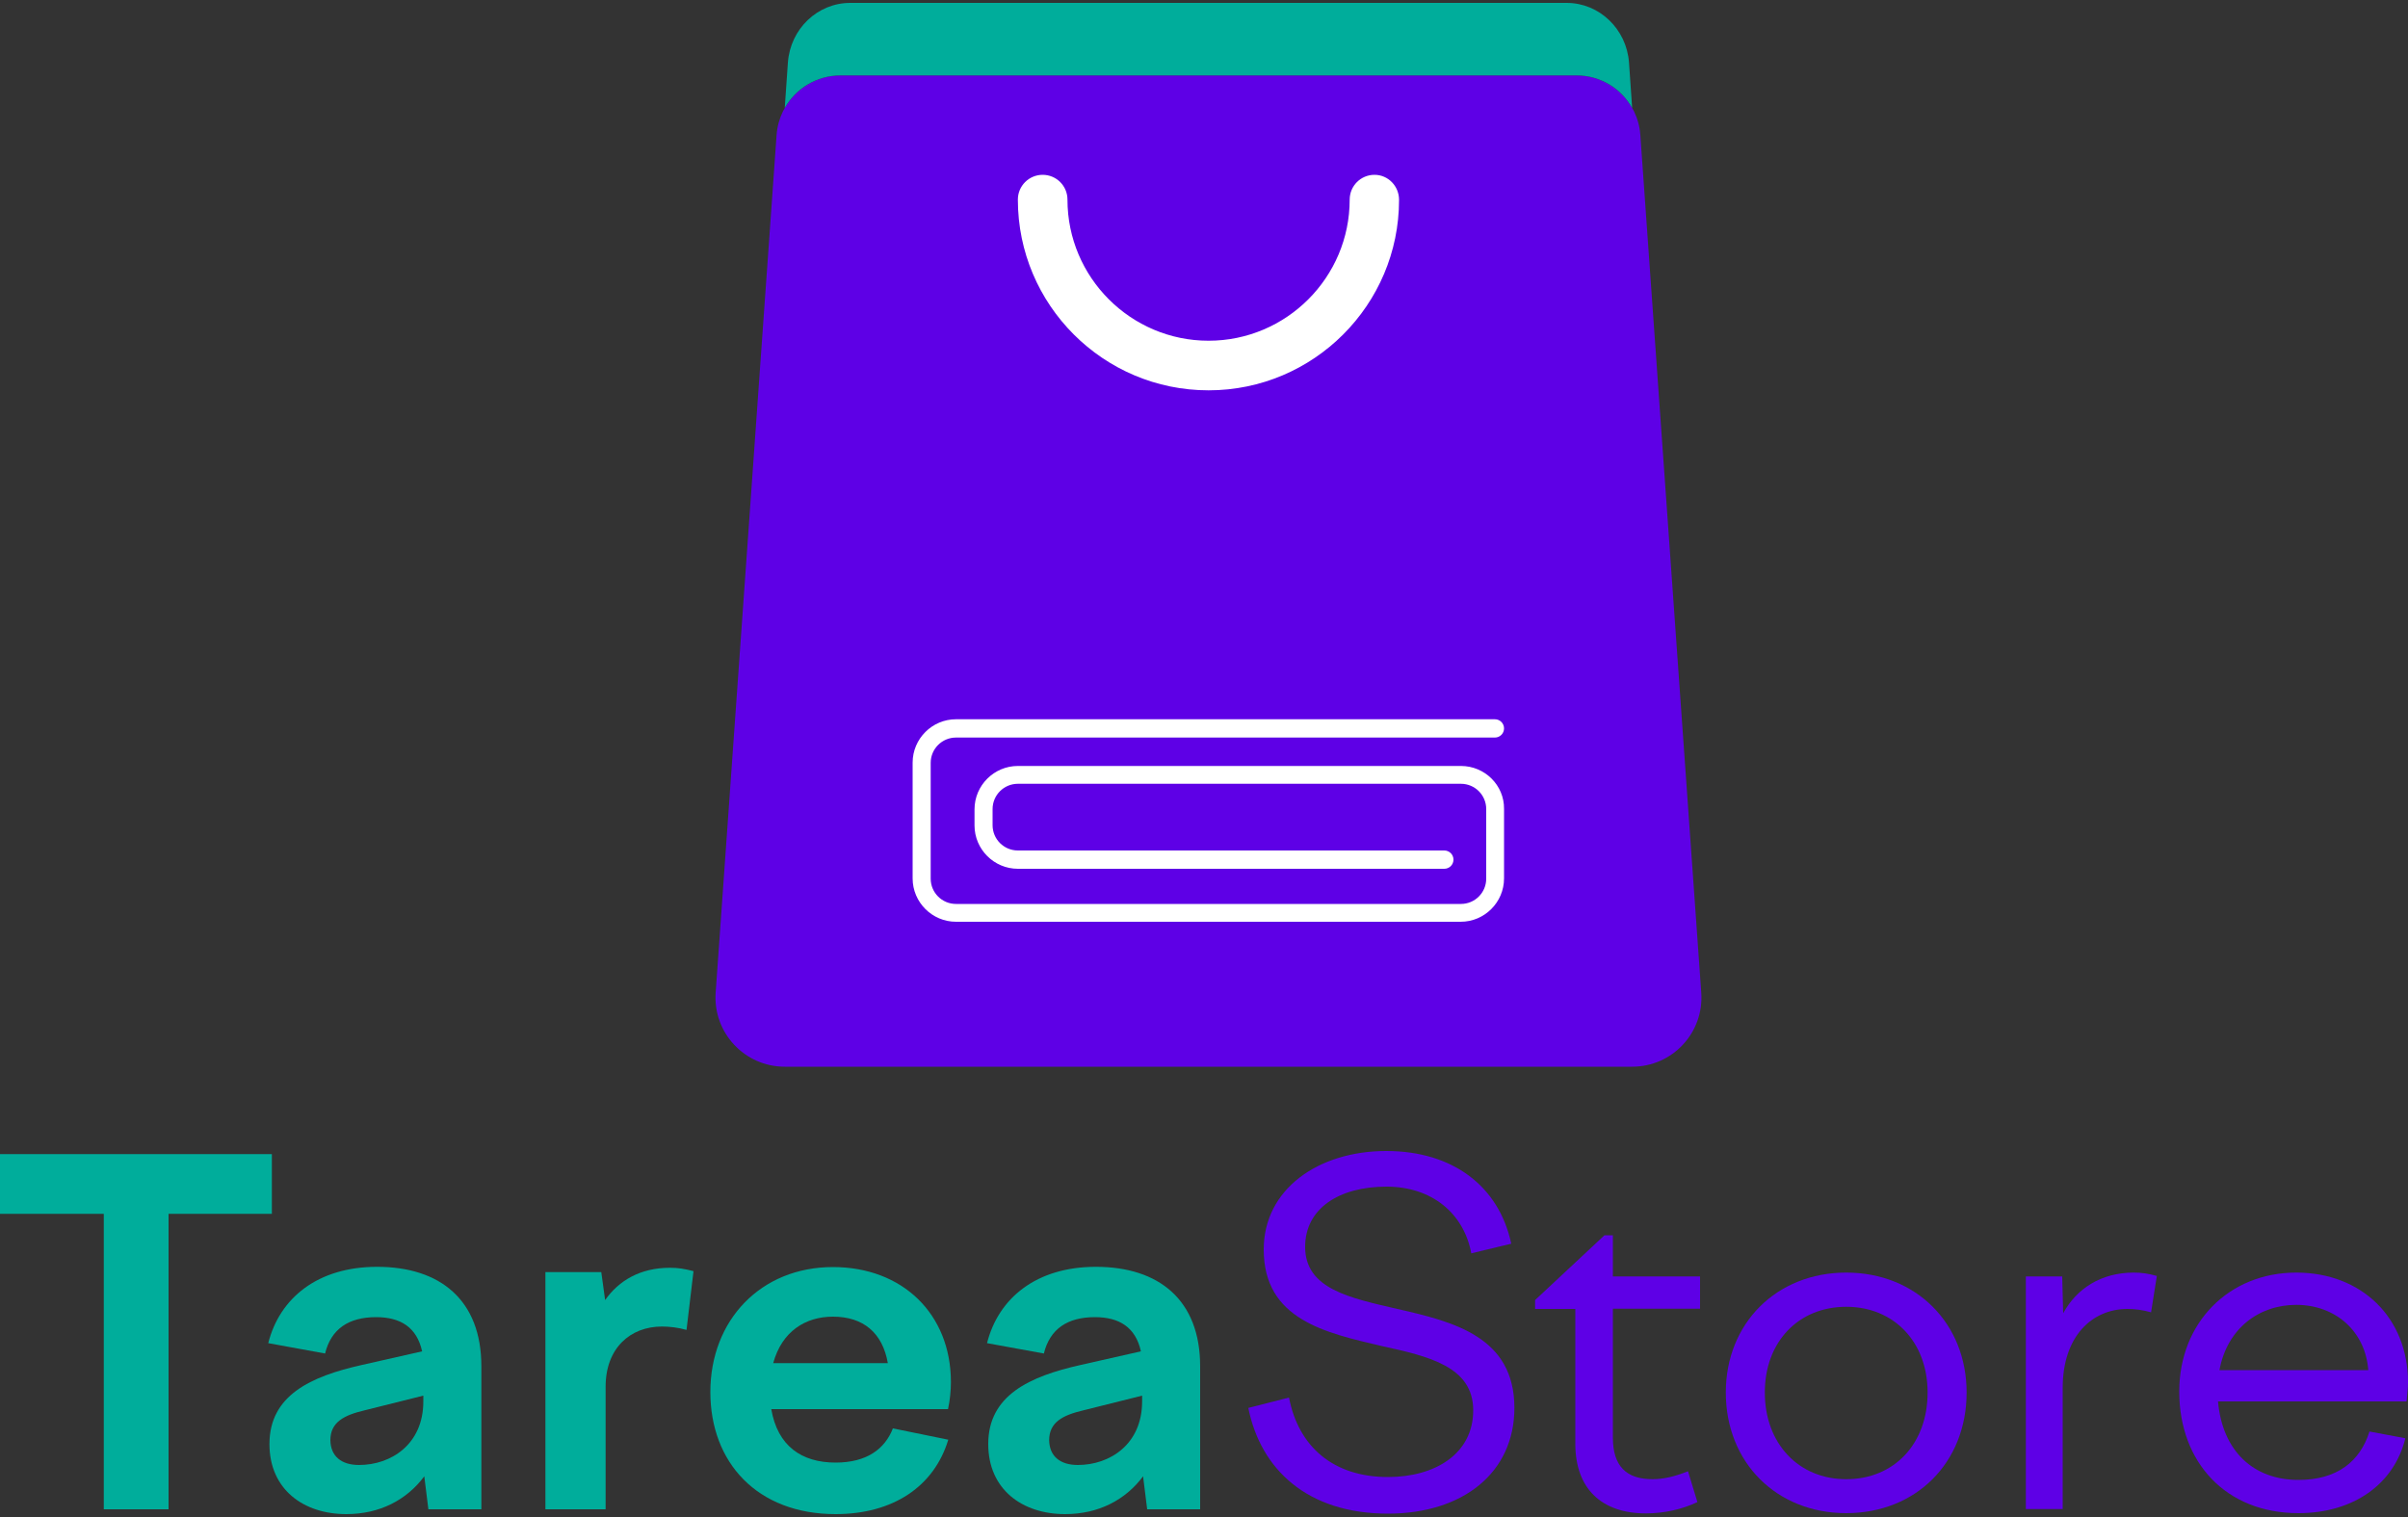 <?xml version="1.0" encoding="utf-8"?>
<!-- Generator: Adobe Illustrator 26.0.1, SVG Export Plug-In . SVG Version: 6.00 Build 0)  -->
<svg version="1.1" id="Capa_1" xmlns="http://www.w3.org/2000/svg" xmlns:xlink="http://www.w3.org/1999/xlink" x="0px" y="0px"
	 viewBox="0 0 100 63" style="enable-background:new 0 0 100 63;" xml:space="preserve">
<rect x="0" y="0" width="100" height="63" fill="#333333" stroke="none"/>
<style type="text/css">
	.st0{fill:#00AD9B;}
	.st1{fill:#5E00E6;}
	.st2{fill:#FFFFFF;}
</style>
<g>
	<g>
		<g>
			<path class="st0" d="M4.31,50.41H0v-2.48h11.29v2.48H7v12.27H4.31V50.41z"/>
			<path class="st0" d="M17.62,61.31c-0.73,0.98-1.85,1.57-3.24,1.57c-1.77,0-3.19-1.02-3.19-2.91c0-2.03,1.73-2.81,3.82-3.28
				l2.52-0.57c-0.22-1-0.9-1.42-1.91-1.42c-1.14,0-1.87,0.49-2.12,1.51l-2.36-0.43c0.47-1.87,2.05-3.17,4.52-3.17
				c2.62,0,4.33,1.38,4.33,4.13v5.94h-2.2L17.62,61.31z M14.91,60.84c1.32,0,2.67-0.85,2.67-2.64v-0.24l-2.44,0.61
				c-0.85,0.2-1.42,0.49-1.42,1.24C13.73,60.48,14.18,60.84,14.91,60.84z"/>
			<path class="st0" d="M22.65,52.83h2.32l0.16,1.16c0.57-0.81,1.46-1.34,2.69-1.34c0.35,0,0.59,0.04,0.98,0.14l-0.29,2.44
				c-0.35-0.1-0.71-0.14-1.02-0.14c-1.32,0-2.34,0.9-2.34,2.5v5.09h-2.5V52.83z"/>
			<path class="st0" d="M29.5,57.81c0-2.99,2.1-5.19,5.09-5.19c2.89,0,4.9,1.95,4.9,4.78c0,0.35-0.04,0.75-0.12,1.12h-7.34
				c0.26,1.53,1.26,2.22,2.67,2.22c1.3,0,2.05-0.57,2.38-1.42l2.3,0.47c-0.59,1.95-2.3,3.09-4.68,3.09
				C31.45,62.88,29.5,60.74,29.5,57.81z M32.11,56.61h4.76c-0.22-1.26-1.02-1.93-2.28-1.93C33.45,54.68,32.47,55.29,32.11,56.61z"/>
			<path class="st0" d="M47.47,61.31c-0.73,0.98-1.85,1.57-3.24,1.57c-1.77,0-3.19-1.02-3.19-2.91c0-2.03,1.73-2.81,3.82-3.28
				l2.52-0.57c-0.22-1-0.9-1.42-1.91-1.42c-1.14,0-1.87,0.49-2.12,1.51l-2.36-0.43c0.47-1.87,2.05-3.17,4.52-3.17
				c2.62,0,4.33,1.38,4.33,4.13v5.94h-2.2L47.47,61.31z M44.76,60.84c1.32,0,2.67-0.85,2.67-2.64v-0.24l-2.44,0.61
				c-0.85,0.2-1.42,0.49-1.42,1.24C43.58,60.48,44.03,60.84,44.76,60.84z"/>
		</g>
		<g>
			<path class="st1" d="M61.1,52.05c-0.31-1.67-1.65-2.77-3.52-2.77c-1.99,0-3.38,0.92-3.38,2.5c0,1.75,1.85,2.12,3.83,2.58
				c2.34,0.53,4.86,1.16,4.86,4.11c0,2.69-2.14,4.39-5.25,4.39c-3.36,0-5.29-1.85-5.8-4.39l1.69-0.43c0.39,2.03,1.83,3.3,4.11,3.3
				c1.95,0,3.54-0.96,3.54-2.77c0-1.81-1.83-2.24-3.8-2.67c-2.34-0.55-4.9-1.1-4.9-4.01c0-2.5,2.26-4.09,5.09-4.09
				c2.77,0,4.68,1.47,5.19,3.85L61.1,52.05z"/>
			<path class="st1" d="M66.63,51.3h0.35v1.71h3.62v1.34h-3.62v5.35c0,1.2,0.57,1.73,1.65,1.73c0.49,0,1-0.14,1.47-0.33l0.39,1.28
				c-0.63,0.3-1.38,0.47-2.14,0.47c-1.85,0-2.93-1.04-2.93-2.89v-5.6h-1.67v-0.37L66.63,51.3z"/>
			<path class="st1" d="M81.67,57.83c0,2.91-2.1,5.01-5,5.01c-2.89,0-5-2.1-5-5.01c0-2.87,2.1-4.98,5-4.98
				C79.57,52.85,81.67,54.96,81.67,57.83z M73.29,57.83c0,2.12,1.4,3.6,3.38,3.6c1.99,0,3.38-1.47,3.38-3.6
				c0-2.1-1.4-3.56-3.38-3.56C74.69,54.27,73.29,55.72,73.29,57.83z"/>
			<path class="st1" d="M84.13,53.01h1.51l0.04,1.53c0.55-1.02,1.57-1.69,2.93-1.69c0.33,0,0.61,0.04,0.96,0.14l-0.24,1.51
				c-0.35-0.1-0.67-0.14-0.98-0.14c-1.46,0-2.69,1.12-2.69,3.28v5.03h-1.53V53.01z"/>
			<path class="st1" d="M90.5,57.79c0-2.85,2.05-4.94,4.86-4.94c2.71,0,4.64,1.87,4.64,4.56c0,0.24-0.04,0.53-0.06,0.79h-7.83
				c0.18,2.05,1.46,3.26,3.34,3.26c1.61,0,2.56-0.77,2.95-2.01l1.49,0.28c-0.47,1.91-2.16,3.11-4.44,3.11
				C92.43,62.84,90.5,60.72,90.5,57.79z M92.17,56.9h6.18c-0.12-1.61-1.36-2.71-2.99-2.71C93.81,54.19,92.49,55.17,92.17,56.9z"/>
		</g>
	</g>
	<g>
		<path class="st1" d="M65.46,3.13H34.91c-1.4,0-2.56,1.08-2.66,2.48l-2.53,35.61c-0.12,1.66,1.2,3.08,2.87,3.08h35.19
			c1.67,0,2.99-1.41,2.87-3.08L68.12,5.6C68.02,4.21,66.86,3.13,65.46,3.13z"/>
		<path class="st2" d="M60.67,31.81l-18.4,0c-0.99,0-1.8,0.81-1.8,1.8v0.67c0,0.99,0.81,1.8,1.8,1.8h17.71
			c0.21,0,0.38-0.17,0.38-0.38c0-0.21-0.17-0.38-0.38-0.38H42.27c-0.58,0-1.05-0.47-1.05-1.05v-0.67c0-0.58,0.47-1.05,1.05-1.05
			h18.4c0.58,0,1.05,0.47,1.05,1.05v2.89c0,0.58-0.47,1.05-1.05,1.05H39.7c-0.58,0-1.05-0.47-1.05-1.05v-4.81
			c0-0.58,0.47-1.05,1.05-1.05h22.38c0.21,0,0.38-0.17,0.38-0.38c0-0.21-0.17-0.38-0.38-0.38H39.7c-0.99,0-1.8,0.81-1.8,1.8v4.81
			c0,0.99,0.81,1.8,1.8,1.8h20.96c0.99,0,1.8-0.81,1.8-1.8v-2.89C62.47,32.61,61.66,31.81,60.67,31.81z"/>
		<path class="st2" d="M50.19,16.21c-4.37,0-7.92-3.55-7.92-7.92c0-0.57,0.46-1.03,1.03-1.03s1.03,0.46,1.03,1.03
			c0,3.23,2.63,5.86,5.86,5.86s5.86-2.63,5.86-5.86c0-0.57,0.46-1.03,1.03-1.03S58.1,7.73,58.1,8.3
			C58.1,12.66,54.55,16.21,50.19,16.21z"/>
		<path class="st0" d="M34.91,3.13h30.56c0.99,0,1.85,0.54,2.31,1.35l-0.13-1.88c-0.1-1.39-1.23-2.48-2.59-2.48H35.31
			c-1.36,0-2.49,1.08-2.59,2.48l-0.13,1.88C33.05,3.67,33.92,3.13,34.91,3.13z"/>
	</g>
</g>
</svg>
